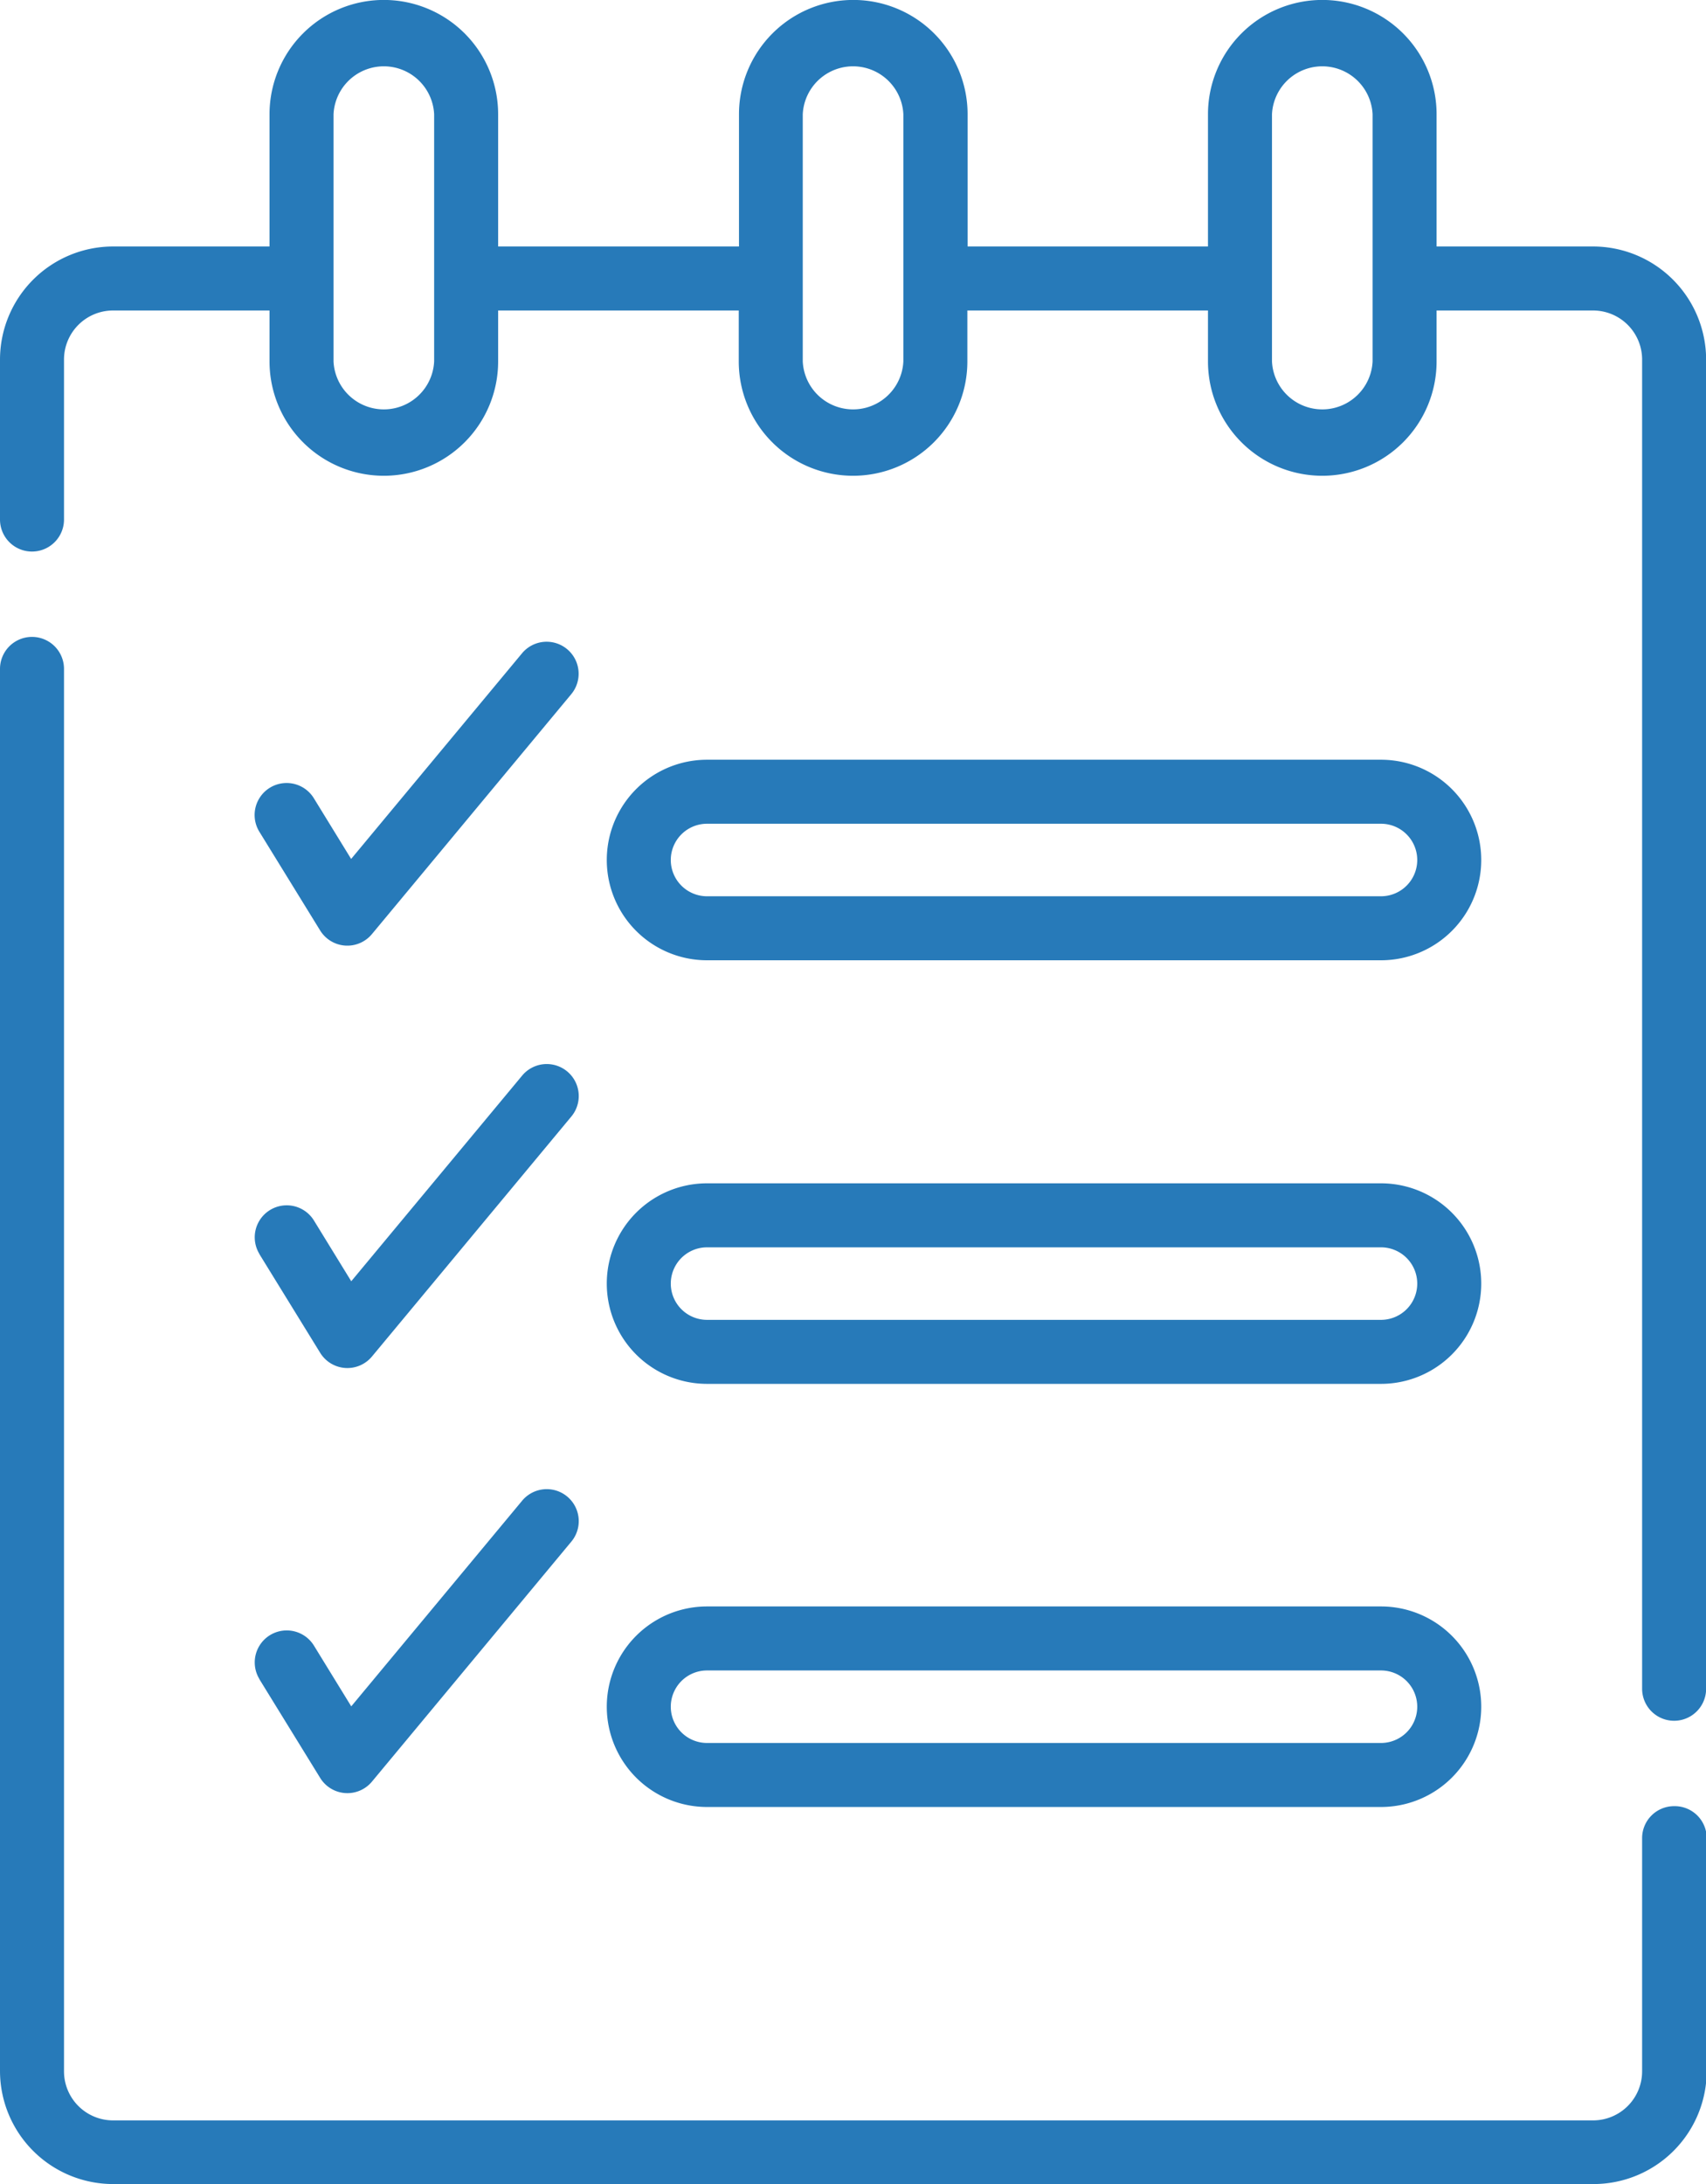 <svg xmlns="http://www.w3.org/2000/svg" width="14.634" height="18.732" viewBox="0 0 14.634 18.732">
  <g id="search-requirement" transform="translate(-56)">
    <path id="Path_1233" data-name="Path 1233" d="M116.694,152.947l1.71-2.058a.274.274,0,1,0-.422-.351l-1.466,1.764-.32-.521a.274.274,0,0,0-.467.288l.521.846A.274.274,0,0,0,116.694,152.947Z" transform="translate(-57.504 -144.935)" fill="#277ab9"/>
    <path id="Path_1234" data-name="Path 1234" d="M115.73,251.068l.521.846a.274.274,0,0,0,.445.032l1.71-2.058a.274.274,0,0,0-.422-.351l-1.466,1.764-.32-.521a.274.274,0,1,0-.467.288Z" transform="translate(-57.505 -240.312)" fill="#277ab9"/>
    <path id="Path_1235" data-name="Path 1235" d="M115.73,350.735l.521.846a.274.274,0,0,0,.445.032l1.71-2.058a.274.274,0,0,0-.422-.351l-1.466,1.764-.32-.521a.274.274,0,1,0-.467.288Z" transform="translate(-57.505 -336.333)" fill="#277ab9"/>
    <path id="Path_1236" data-name="Path 1236" d="M70.36,159.337a.274.274,0,0,0-.274.274v2a.421.421,0,0,1-.421.421H56.97a.421.421,0,0,1-.421-.421V149.583a.274.274,0,1,0-.549,0v12.025a.971.971,0,0,0,.97.97h12.7a.971.971,0,0,0,.97-.97v-2A.274.274,0,0,0,70.36,159.337Z" transform="translate(0 -143.846)" fill="#277ab9"/>
    <path id="Path_1237" data-name="Path 1237" d="M69.665,2.114H68.323V.98a.98.98,0,1,0-1.961,0V2.114H64.3V.98a.98.98,0,0,0-1.961,0V2.114H60.273V.98a.98.98,0,0,0-1.961,0V2.114H56.97a.971.971,0,0,0-.97.97V4.456a.274.274,0,1,0,.549,0V3.084a.421.421,0,0,1,.421-.421h1.342V3.1a.98.98,0,0,0,1.961,0V2.663h2.064V3.1a.98.98,0,0,0,1.961,0V2.663h2.064V3.1a.98.98,0,1,0,1.961,0V2.663h1.342a.421.421,0,0,1,.421.421v11.4a.274.274,0,0,0,.549,0V3.084a.971.971,0,0,0-.97-.97ZM59.724,3.1a.432.432,0,0,1-.863,0V.98a.432.432,0,0,1,.863,0Zm4.025,0a.432.432,0,0,1-.863,0V.98a.432.432,0,0,1,.863,0Zm4.025,0a.432.432,0,0,1-.863,0V.98a.432.432,0,0,1,.863,0Z" transform="translate(0)" fill="#277ab9"/>
    <path id="Path_1238" data-name="Path 1238" d="M199.1,179.9h5.781a.86.86,0,0,0,0-1.72H199.1a.86.86,0,1,0,0,1.72Zm0-1.171h5.781a.311.311,0,0,1,0,.622H199.1a.311.311,0,1,1,0-.622Z" transform="translate(-137.035 -171.664)" fill="#277ab9"/>
    <path id="Path_1239" data-name="Path 1239" d="M199.1,279.116h5.781a.86.86,0,0,0,0-1.72H199.1a.86.86,0,0,0,0,1.72Zm0-1.171h5.781a.311.311,0,1,1,0,.622H199.1a.311.311,0,1,1,0-.622Z" transform="translate(-137.035 -267.247)" fill="#277ab9"/>
    <path id="Path_1240" data-name="Path 1240" d="M199.1,378.328h5.781a.86.86,0,1,0,0-1.72H199.1a.86.86,0,1,0,0,1.72Zm0-1.171h5.781a.311.311,0,0,1,0,.622H199.1a.311.311,0,1,1,0-.622Z" transform="translate(-137.035 -362.83)" fill="#277ab9"/>
  </g>
</svg>
